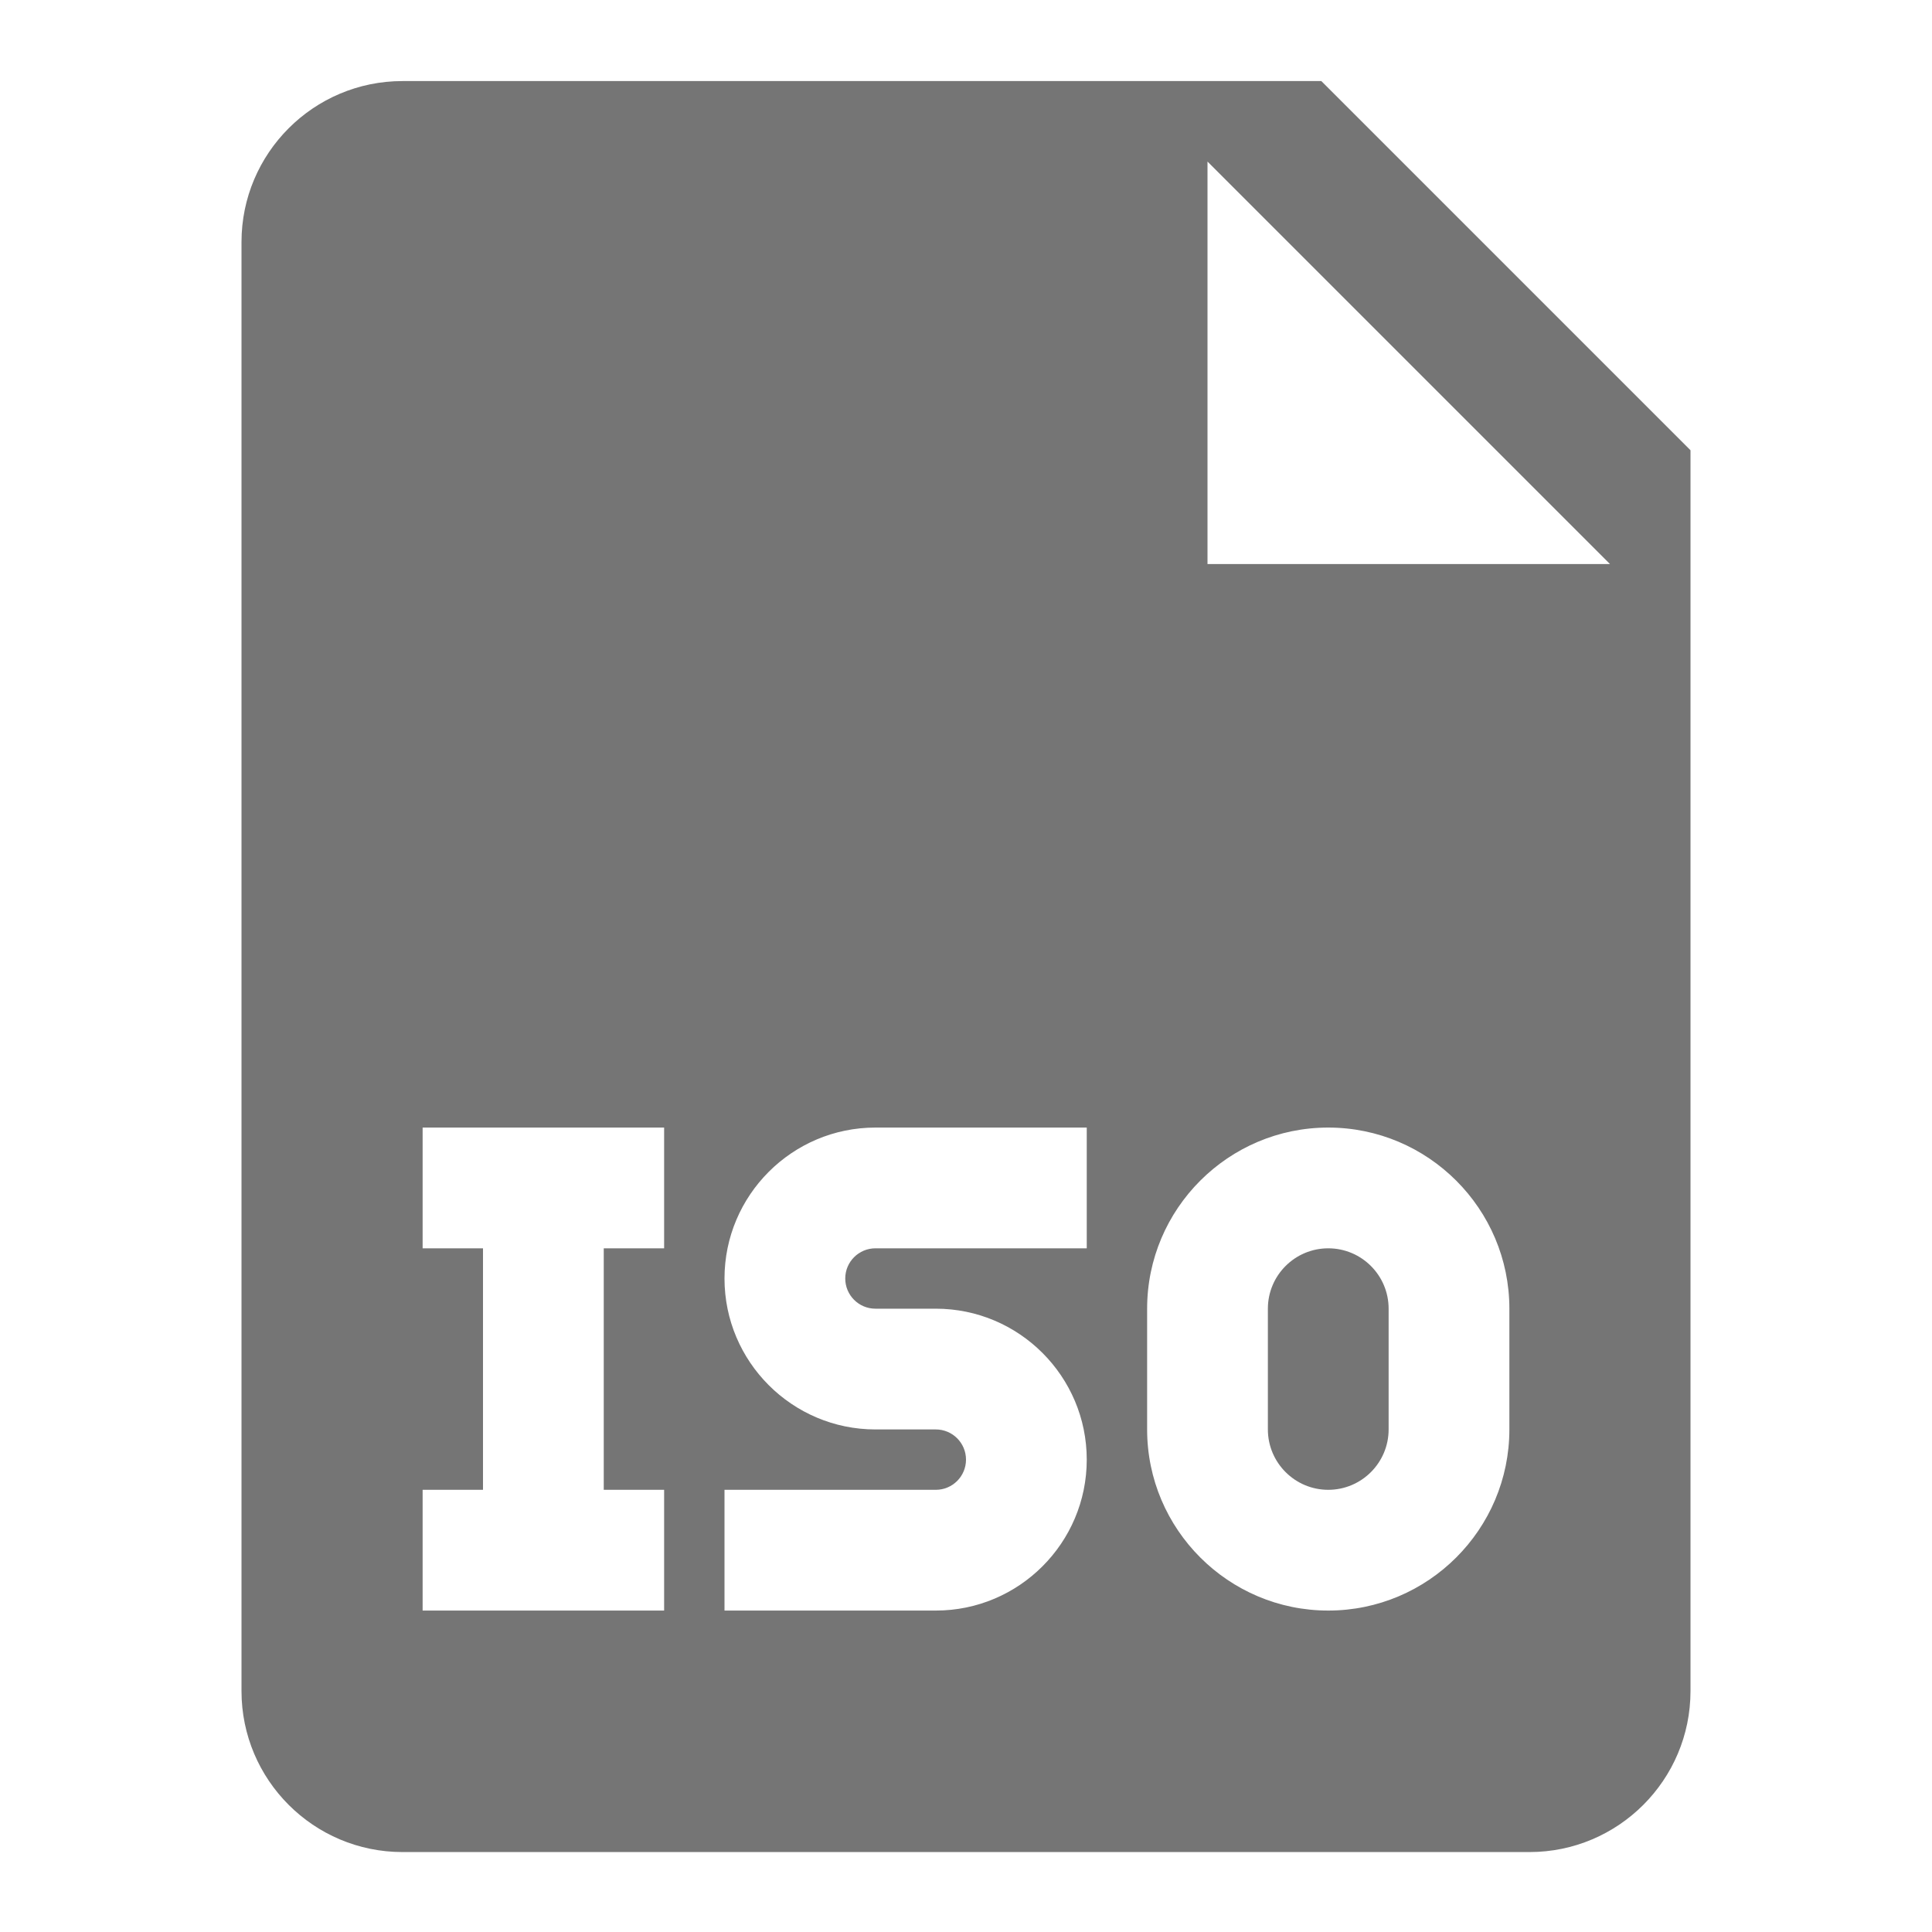 <?xml version="1.0" encoding="utf-8"?>
<!-- Generator: Adobe Illustrator 17.1.0, SVG Export Plug-In . SVG Version: 6.00 Build 0)  -->
<!DOCTYPE svg PUBLIC "-//W3C//DTD SVG 1.1//EN" "http://www.w3.org/Graphics/SVG/1.1/DTD/svg11.dtd">
<svg version="1.1" xmlns="http://www.w3.org/2000/svg" xmlns:xlink="http://www.w3.org/1999/xlink" x="0px" y="0px" width="24px"
	 height="24px" viewBox="0 0 24 24" enable-background="new 0 0 24 24" xml:space="preserve">
<g id="Frame_-_24px">
	<rect fill="none" width="24" height="24"/>
</g>
<g id="Filled_Icons">
	<g>
		<path fill="#757575" d="M16.5,15.507c-0.414,0-0.75,0.336-0.75,0.75v1.5c0,0.413,0.336,0.75,0.75,0.75s0.75-0.337,0.75-0.75v-1.5
			C17.25,15.843,16.914,15.507,16.5,15.507z"/>
		<path fill="#757575" d="M16.414,1.007H5c-1.103,0-2,0.896-2,2v18c0,1.104,0.897,2,2,2h14c1.103,0,2-0.896,2-2V5.593L16.414,1.007z
			 M8.25,15.507H7.5v3h0.75v1.5h-3v-1.5H6v-3H5.25v-1.5h3V15.507z M13.5,15.507h-2.625c-0.207,0-0.375,0.168-0.375,0.375
			c0,0.207,0.168,0.375,0.375,0.375h0.75c1.034,0,1.875,0.841,1.875,1.875c0,1.034-0.841,1.875-1.875,1.875H9v-1.5h2.625
			c0.207,0,0.375-0.168,0.375-0.375c0-0.207-0.168-0.375-0.375-0.375h-0.75C9.841,17.757,9,16.916,9,15.882
			c0-1.034,0.841-1.875,1.875-1.875H13.5V15.507z M18.75,17.757c0,1.241-1.01,2.25-2.25,2.25s-2.25-1.009-2.25-2.25v-1.5
			c0-1.241,1.01-2.25,2.25-2.25s2.25,1.009,2.25,2.25V17.757z M15,7.007v-5l5,5H15z"/>
	</g>
</g>
</svg>
